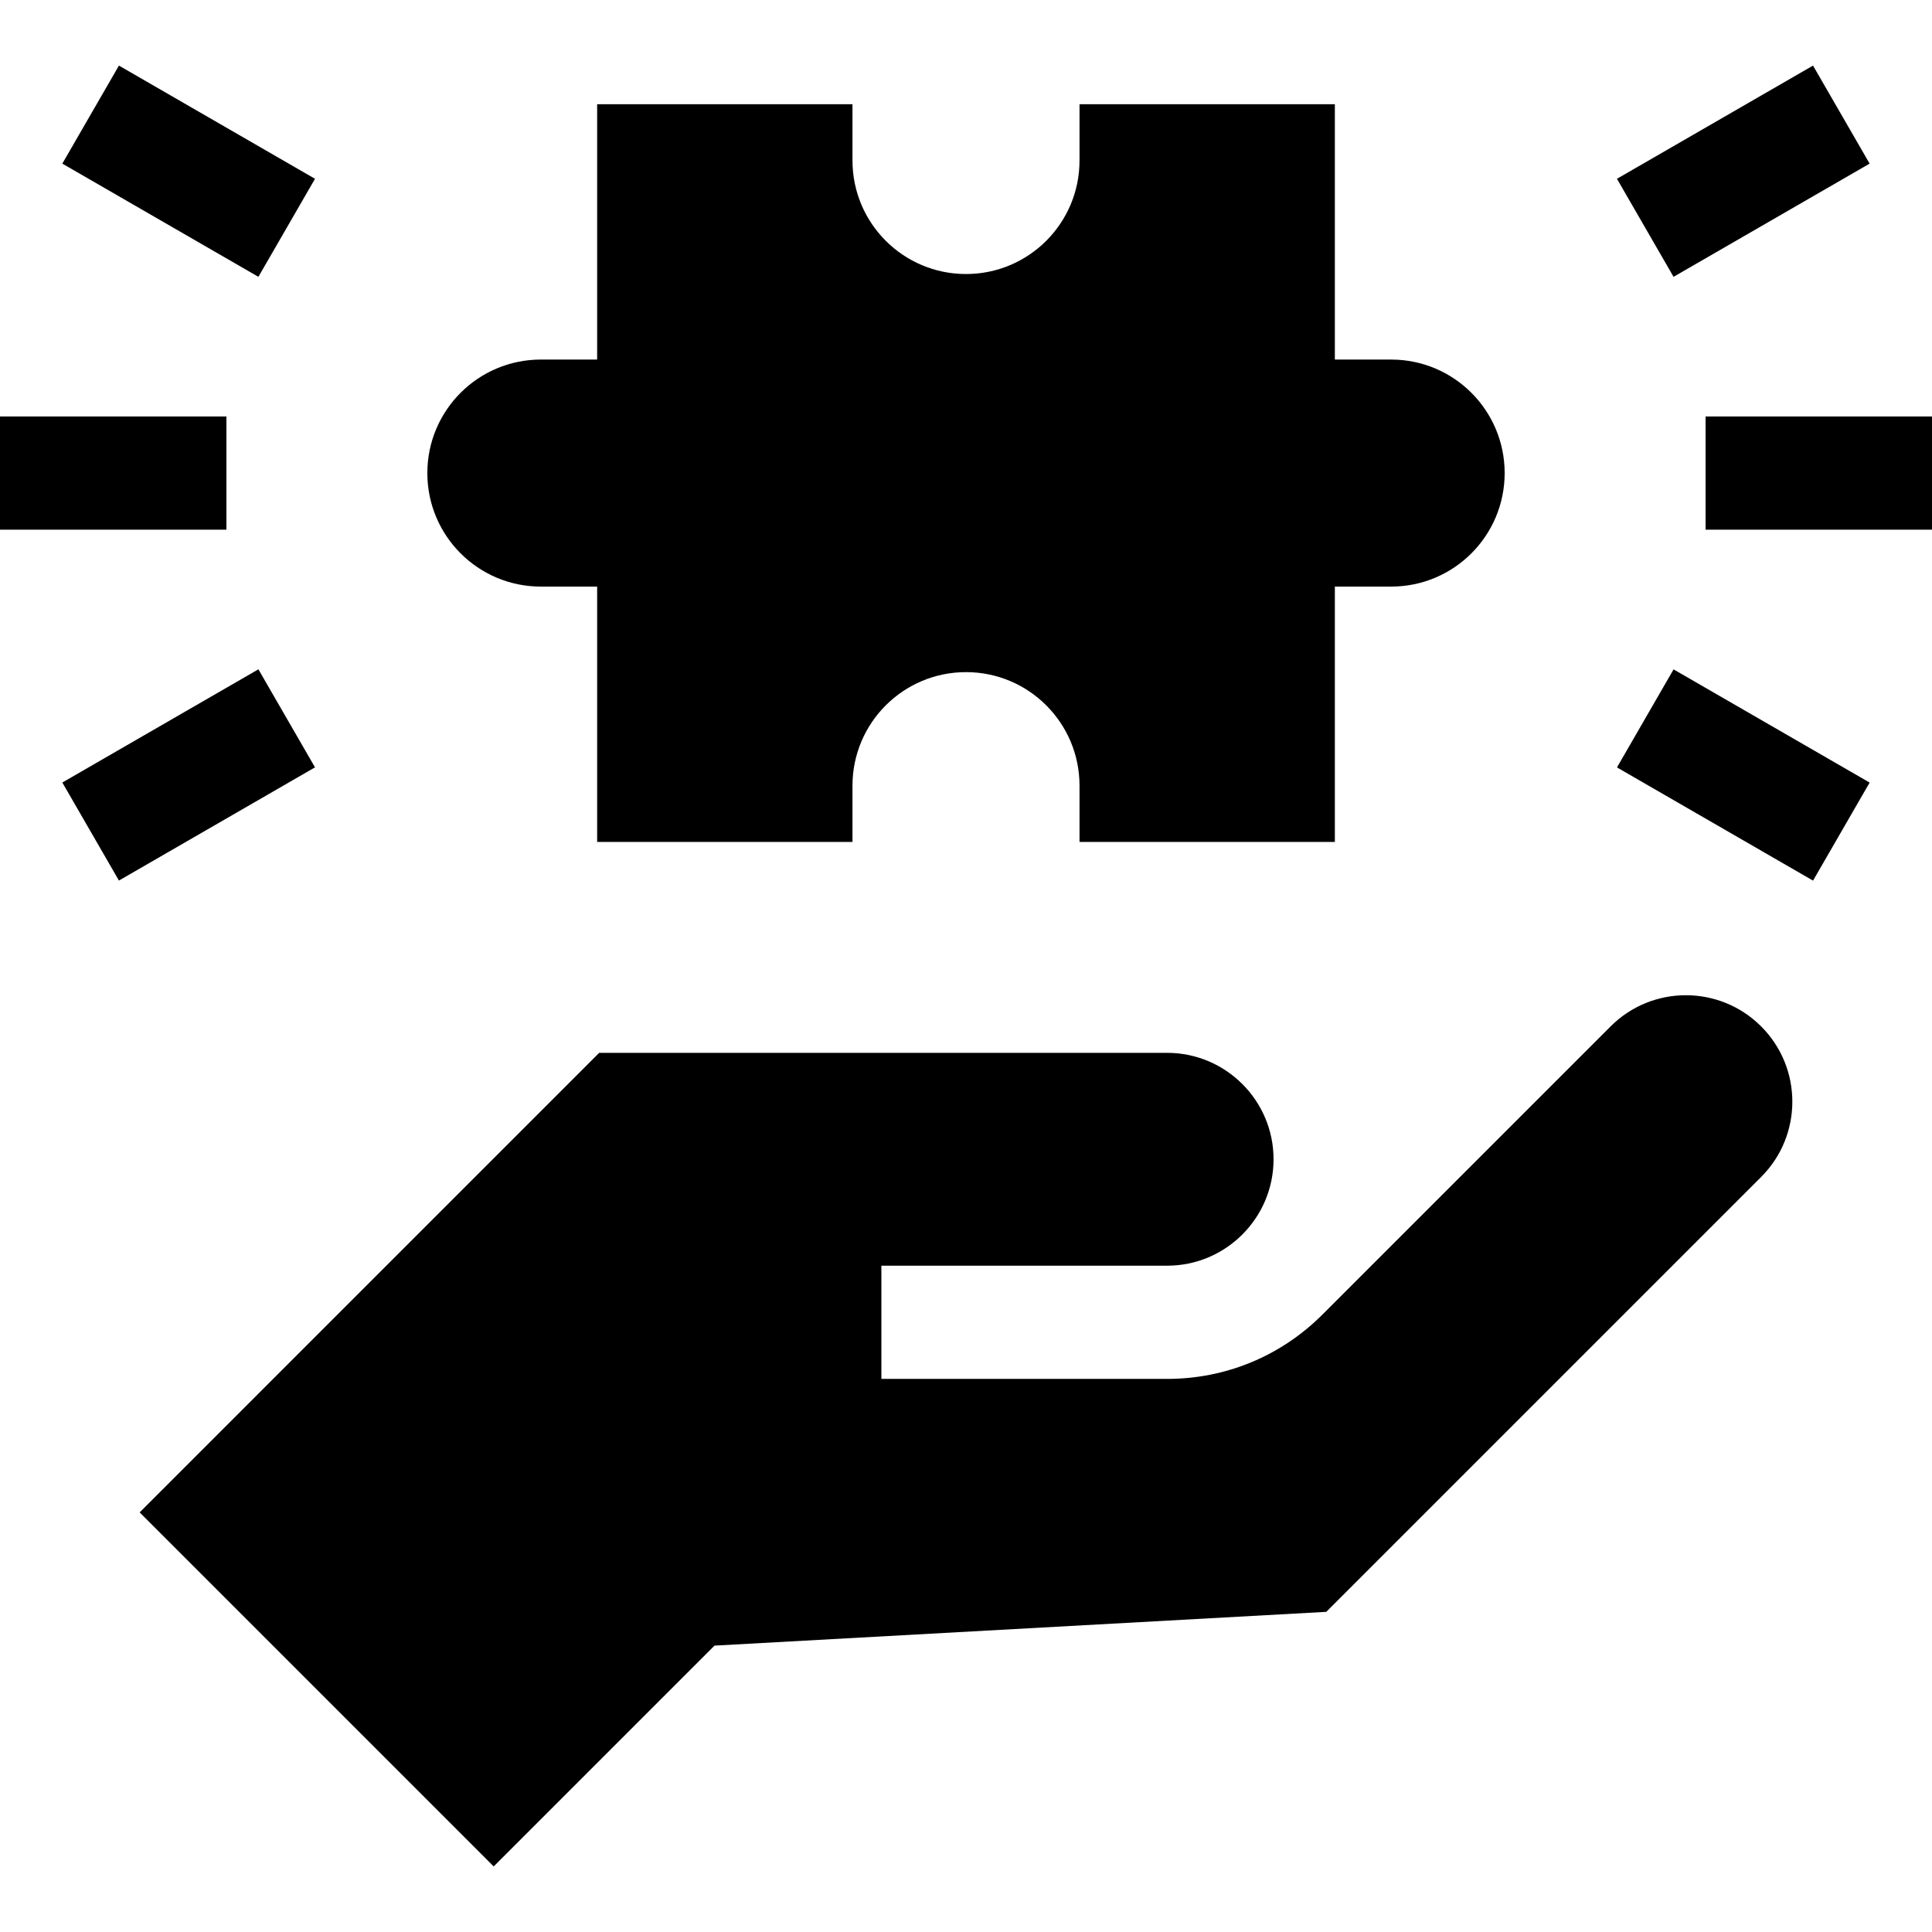 <svg id="Capa_1" enable-background="new 0 0 512 512" height="512" viewBox="0 0 512 512" width="512" xmlns="http://www.w3.org/2000/svg"><g><path d="m0 110.37h60v30h-60z"/><path d="m35 15.37h30v60h-30z" transform="matrix(.5 -.866 .866 .5 -14.292 65.987)"/><path d="m20 190.37h60v30h-60z" transform="matrix(.866 -.5 .5 .866 -95.987 52.515)"/><path d="m452 110.37h60v30h-60z"/><path d="m432 30.37h60v30h-60z" transform="matrix(.866 -.5 .5 .866 39.212 237.081)"/><path d="m447 175.37h30v60h-30z" transform="matrix(.5 -.866 .866 .5 53.145 502.79)"/><path d="m368.667 95.287h-14.917v-67.667h-67.667v14.917c0 16.615-13.469 30.083-30.083 30.083-16.615 0-30.083-13.469-30.083-30.083v-14.917h-67.667v67.667h-14.917c-16.615 0-30.083 13.469-30.083 30.083 0 16.615 13.469 30.083 30.083 30.083h14.917v67.667h67.667v-14.917c0-16.615 13.469-30.083 30.083-30.083 16.615 0 30.083 13.469 30.083 30.083v14.917h67.667v-67.667h14.917c16.615 0 30.083-13.469 30.083-30.083s-13.469-30.083-30.083-30.083z"/><path d="m466.724 272.008c-11.018-11.018-28.881-11.018-39.899 0l-76.368 76.368c-10.994 10.994-25.61 17.048-41.157 17.048h-75.724v-30h75.724c15.552 0 28.205-12.653 28.205-28.205-.001-15.554-12.654-28.206-28.206-28.206h-150.505l-121.781 121.783 93.824 93.824 58.514-58.514 162.126-8.952 115.247-115.247c11.018-11.017 11.018-28.881 0-39.899z"/></g></svg>
